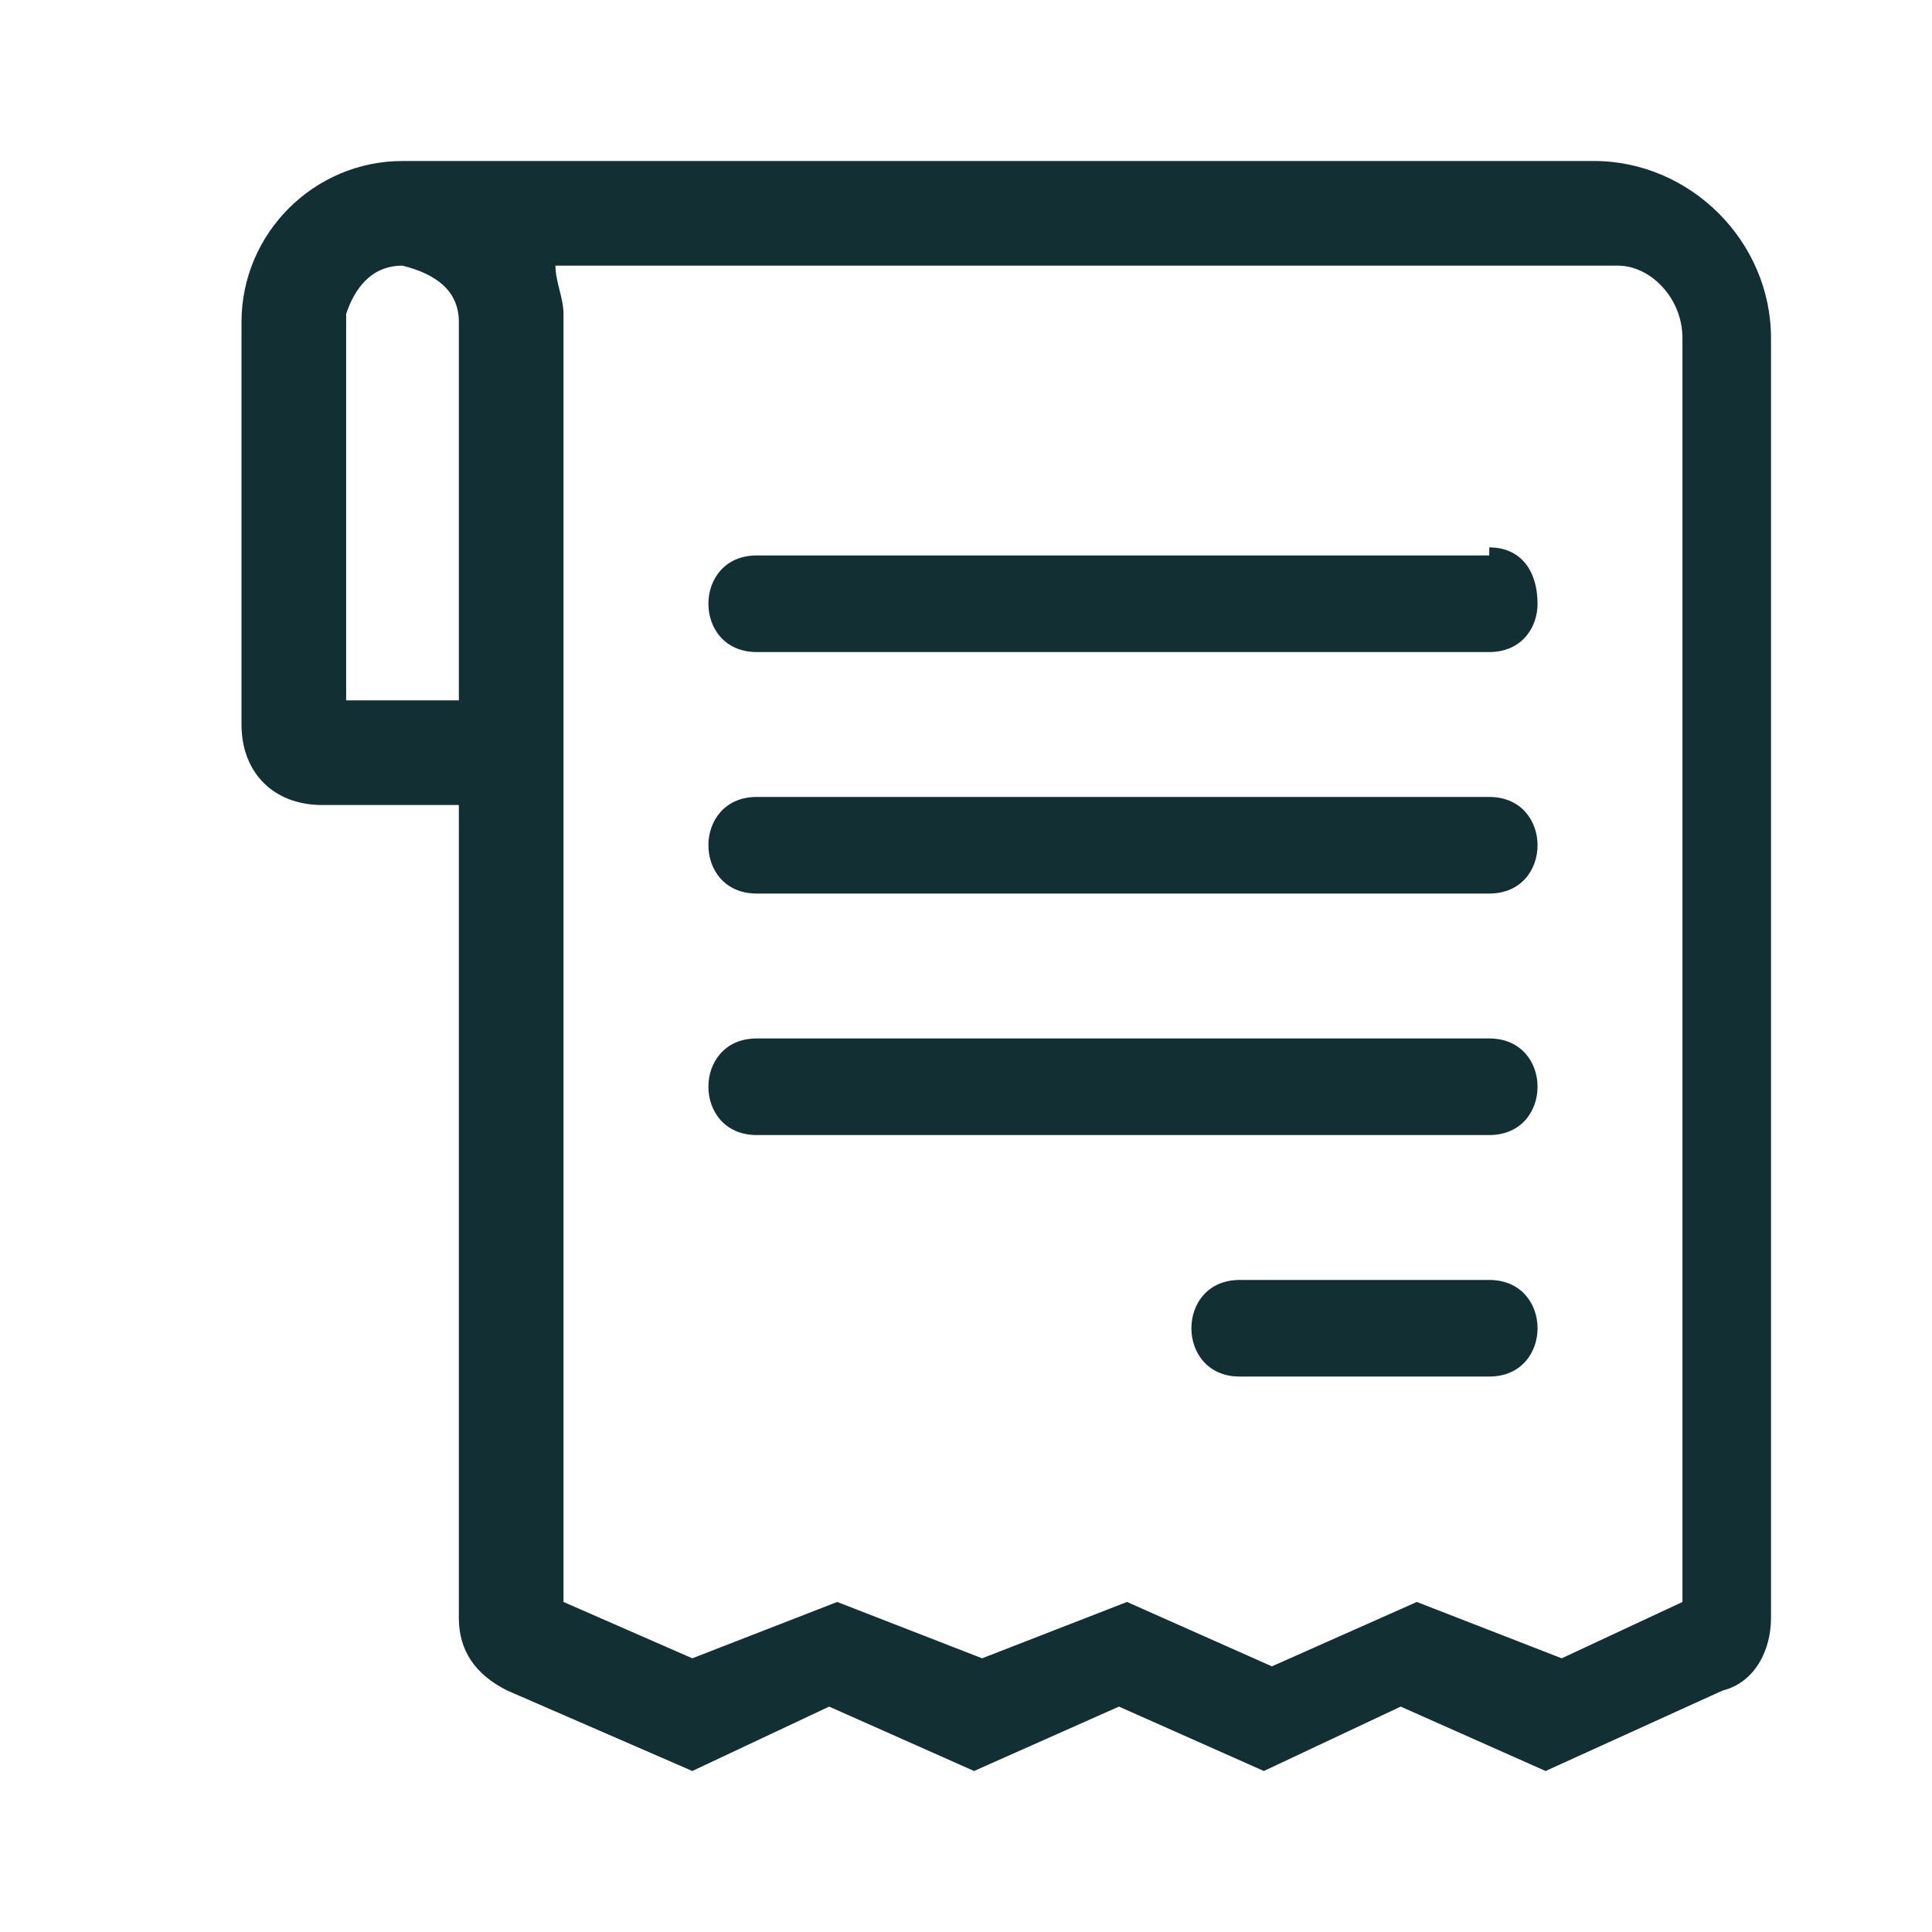 <?xml version="1.0" encoding="utf-8"?>
<!-- Generator: Adobe Illustrator 25.0.0, SVG Export Plug-In . SVG Version: 6.00 Build 0)  -->
<svg version="1.1" id="Layer_1" xmlns="http://www.w3.org/2000/svg" xmlns:xlink="http://www.w3.org/1999/xlink" x="0px" y="0px"
	 viewBox="0 0 24 24" style="enable-background:new 0 0 24 24;" xml:space="preserve">
<style type="text/css">
	.st0{fill:#122F33;}
</style>
<g id="Shape">
	<path id="path-1_1_" class="st0" d="M19.8,2C21,2,22,3,22,4.2v15.9c0,0.4-0.2,0.8-0.6,0.9l-2.2,1l-1.8-0.8L15.7,22l-1.8-0.8
		L12.1,22l-1.8-0.8L8.6,22l-2.3-1c-0.4-0.2-0.6-0.5-0.6-0.9V10H4c-0.6,0-1-0.4-1-1V4c0-1.1,0.9-2,2-2H19.8z M19.8,3.3H6.9
		C6.9,3.5,7,3.7,7,3.9L7,4v15.9l1.6,0.7l1.8-0.7l1.8,0.7l1.8-0.7l1.8,0.8l1.8-0.8l1.8,0.7l1.5-0.7V4.2c0-0.5-0.4-0.9-0.8-0.9
		L19.8,3.3z M18.5,15.9c0.4,0,0.6,0.3,0.6,0.6c0,0.3-0.2,0.6-0.6,0.6l-0.1,0h-3c-0.4,0-0.6-0.3-0.6-0.6c0-0.3,0.2-0.6,0.6-0.6l0.1,0
		H18.5z M18.5,12.9c0.4,0,0.6,0.3,0.6,0.6c0,0.3-0.2,0.6-0.6,0.6l-0.1,0h-9c-0.4,0-0.6-0.3-0.6-0.6c0-0.3,0.2-0.6,0.6-0.6l0.1,0
		H18.5z M18.5,9.9c0.4,0,0.6,0.3,0.6,0.6c0,0.3-0.2,0.6-0.6,0.6l-0.1,0h-9c-0.4,0-0.6-0.3-0.6-0.6c0-0.3,0.2-0.6,0.6-0.6l0.1,0H18.5
		z M5,3.3c-0.4,0-0.6,0.3-0.7,0.6l0,0.1l0,4.7h1.4V4C5.7,3.6,5.4,3.4,5,3.3L5,3.3z M18.5,6.8c0.4,0,0.6,0.3,0.6,0.7
		c0,0.3-0.2,0.6-0.6,0.6l-0.1,0h-9c-0.4,0-0.6-0.3-0.6-0.6c0-0.3,0.2-0.6,0.6-0.6l0.1,0H18.5z"/>
</g>
</svg>

